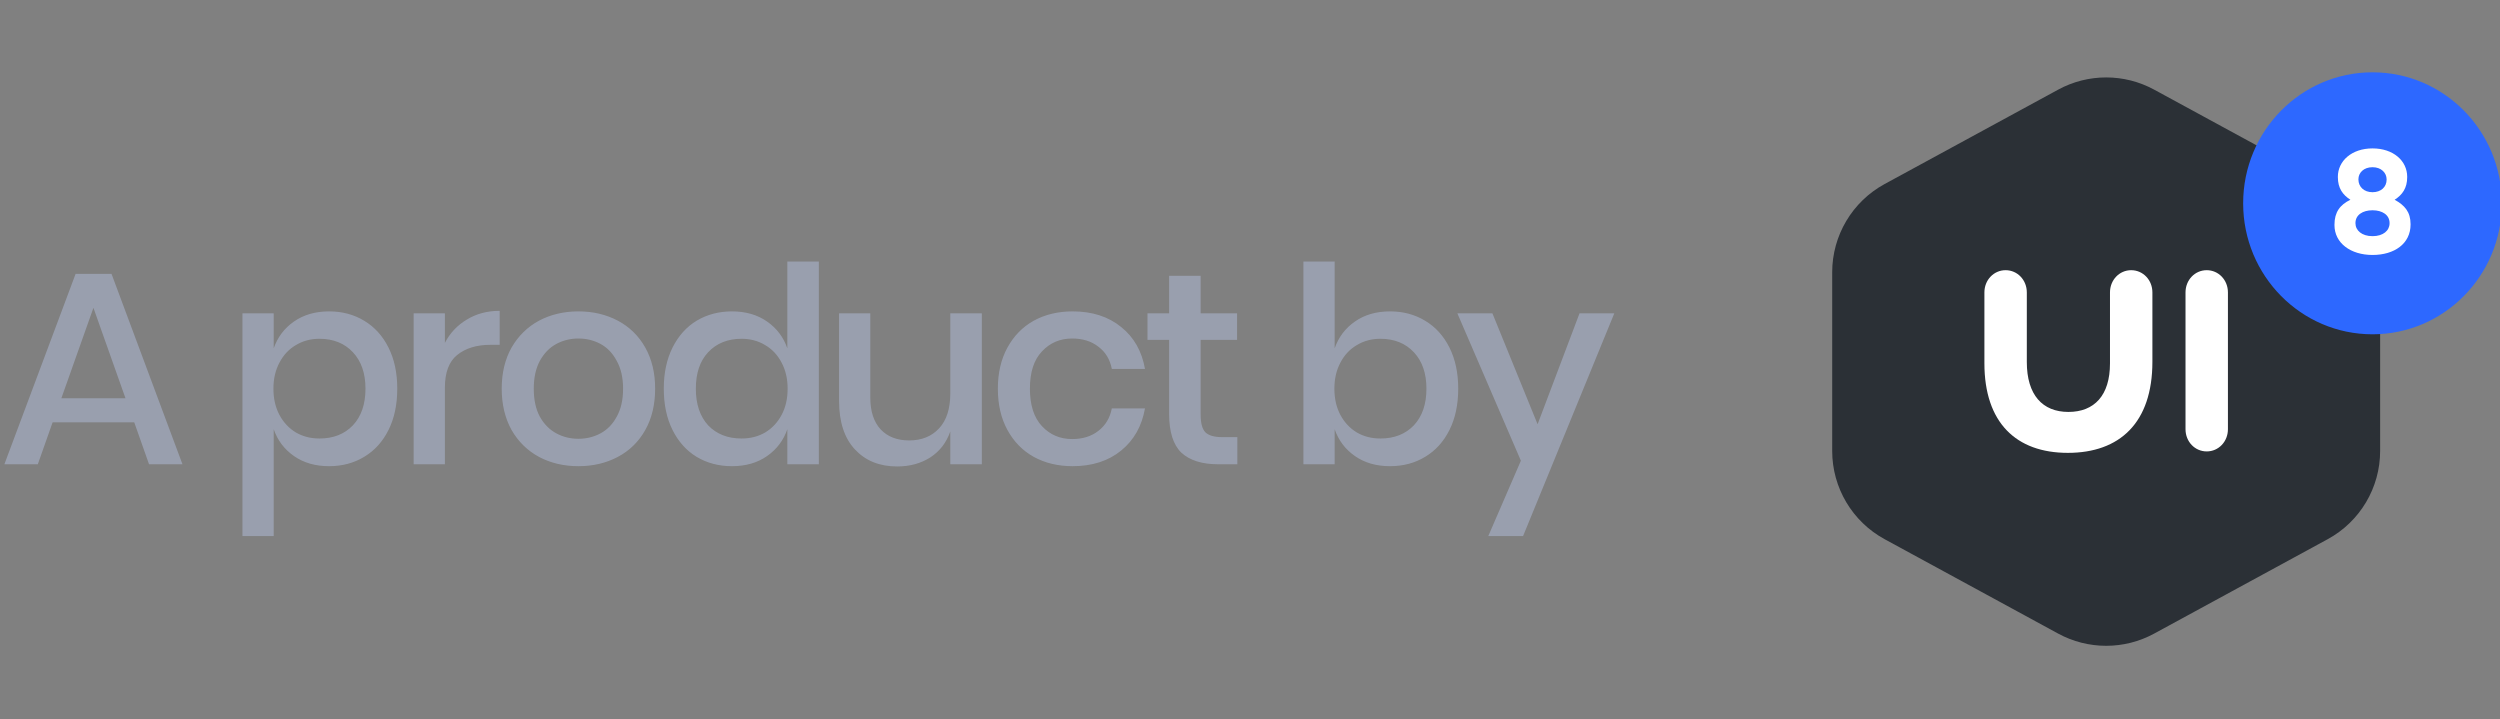 <svg width="146" height="42" viewBox="0 0 146 42" fill="none" xmlns="http://www.w3.org/2000/svg">
<rect x="0" y="0" width="146" height="42" fill="#808080" stroke="none"/>
<g clip-path="url(#clip0_368_6859)">
<path d="M7.84 24.665H3.072L2.208 27.113H0.256L4.416 15.993H6.512L10.656 27.113H8.704L7.84 24.665ZM7.328 23.257L5.456 17.977L3.584 23.257H7.328ZM19.216 18.185C19.984 18.185 20.667 18.367 21.264 18.729C21.872 19.092 22.347 19.615 22.688 20.297C23.03 20.98 23.2 21.78 23.2 22.697C23.2 23.625 23.03 24.431 22.688 25.113C22.347 25.796 21.872 26.319 21.264 26.681C20.667 27.044 19.984 27.225 19.216 27.225C18.416 27.225 17.734 27.028 17.168 26.633C16.603 26.239 16.208 25.716 15.984 25.065V31.305H14.16V18.297H15.984V20.345C16.208 19.695 16.603 19.172 17.168 18.777C17.734 18.383 18.416 18.185 19.216 18.185ZM18.656 19.785C18.144 19.785 17.686 19.908 17.28 20.153C16.875 20.388 16.555 20.729 16.32 21.177C16.086 21.615 15.968 22.121 15.968 22.697C15.968 23.284 16.086 23.796 16.32 24.233C16.555 24.671 16.875 25.012 17.28 25.257C17.686 25.492 18.144 25.609 18.656 25.609C19.467 25.609 20.118 25.353 20.608 24.841C21.099 24.319 21.344 23.604 21.344 22.697C21.344 21.801 21.099 21.092 20.608 20.569C20.118 20.047 19.467 19.785 18.656 19.785ZM25.981 20.025C26.28 19.449 26.706 18.996 27.261 18.665C27.816 18.324 28.456 18.153 29.181 18.153V20.137H28.637C27.837 20.137 27.192 20.335 26.701 20.729C26.221 21.113 25.981 21.753 25.981 22.649V27.113H24.157V18.297H25.981V20.025ZM33.78 18.185C34.633 18.185 35.401 18.367 36.084 18.729C36.766 19.092 37.3 19.615 37.684 20.297C38.068 20.98 38.26 21.78 38.26 22.697C38.26 23.625 38.068 24.431 37.684 25.113C37.3 25.796 36.766 26.319 36.084 26.681C35.401 27.044 34.633 27.225 33.78 27.225C32.926 27.225 32.158 27.044 31.476 26.681C30.804 26.319 30.27 25.796 29.876 25.113C29.492 24.42 29.3 23.615 29.3 22.697C29.3 21.78 29.492 20.98 29.876 20.297C30.27 19.615 30.804 19.092 31.476 18.729C32.158 18.367 32.926 18.185 33.78 18.185ZM33.78 19.769C33.31 19.769 32.878 19.876 32.484 20.089C32.089 20.303 31.769 20.633 31.524 21.081C31.289 21.519 31.172 22.057 31.172 22.697C31.172 23.348 31.289 23.892 31.524 24.329C31.769 24.767 32.089 25.092 32.484 25.305C32.878 25.519 33.31 25.625 33.78 25.625C34.249 25.625 34.681 25.519 35.076 25.305C35.47 25.092 35.785 24.767 36.02 24.329C36.265 23.892 36.388 23.348 36.388 22.697C36.388 22.057 36.265 21.519 36.02 21.081C35.785 20.633 35.47 20.303 35.076 20.089C34.681 19.876 34.249 19.769 33.78 19.769ZM42.749 18.185C43.549 18.185 44.232 18.383 44.797 18.777C45.363 19.172 45.757 19.695 45.981 20.345V15.273H47.821V27.113H45.981V25.065C45.757 25.716 45.363 26.239 44.797 26.633C44.232 27.028 43.549 27.225 42.749 27.225C41.981 27.225 41.293 27.044 40.685 26.681C40.088 26.319 39.619 25.796 39.277 25.113C38.936 24.431 38.765 23.625 38.765 22.697C38.765 21.78 38.936 20.98 39.277 20.297C39.619 19.615 40.088 19.092 40.685 18.729C41.293 18.367 41.981 18.185 42.749 18.185ZM43.309 19.785C42.499 19.785 41.848 20.047 41.357 20.569C40.877 21.081 40.637 21.791 40.637 22.697C40.637 23.604 40.877 24.319 41.357 24.841C41.848 25.353 42.499 25.609 43.309 25.609C43.821 25.609 44.28 25.492 44.685 25.257C45.091 25.012 45.411 24.671 45.645 24.233C45.88 23.796 45.997 23.284 45.997 22.697C45.997 22.121 45.88 21.615 45.645 21.177C45.411 20.729 45.091 20.388 44.685 20.153C44.28 19.908 43.821 19.785 43.309 19.785ZM57.338 18.297V27.113H55.498V25.193C55.274 25.844 54.885 26.351 54.33 26.713C53.776 27.065 53.13 27.241 52.394 27.241C51.37 27.241 50.549 26.911 49.93 26.249C49.312 25.588 49.002 24.644 49.002 23.417V18.297H50.826V23.225C50.826 24.025 51.029 24.644 51.434 25.081C51.84 25.508 52.394 25.721 53.098 25.721C53.824 25.721 54.405 25.487 54.842 25.017C55.28 24.548 55.498 23.865 55.498 22.969V18.297H57.338ZM62.643 18.185C63.784 18.185 64.728 18.489 65.475 19.097C66.221 19.695 66.685 20.511 66.867 21.545H64.931C64.824 20.991 64.563 20.559 64.147 20.249C63.741 19.929 63.229 19.769 62.611 19.769C61.907 19.769 61.32 20.02 60.851 20.521C60.381 21.012 60.147 21.737 60.147 22.697C60.147 23.657 60.381 24.388 60.851 24.889C61.32 25.391 61.907 25.641 62.611 25.641C63.229 25.641 63.741 25.481 64.147 25.161C64.563 24.841 64.824 24.404 64.931 23.849H66.867C66.685 24.884 66.221 25.705 65.475 26.313C64.728 26.921 63.784 27.225 62.643 27.225C61.789 27.225 61.032 27.044 60.371 26.681C59.72 26.319 59.208 25.796 58.835 25.113C58.461 24.431 58.275 23.625 58.275 22.697C58.275 21.78 58.461 20.98 58.835 20.297C59.208 19.615 59.72 19.092 60.371 18.729C61.032 18.367 61.789 18.185 62.643 18.185ZM72.261 25.529V27.113H71.141C70.202 27.113 69.488 26.889 68.997 26.441C68.517 25.983 68.277 25.225 68.277 24.169V19.849H67.013V18.297H68.277V16.105H70.117V18.297H72.245V19.849H70.117V24.201C70.117 24.703 70.208 25.049 70.389 25.241C70.581 25.433 70.912 25.529 71.381 25.529H72.261ZM81.176 18.185C81.944 18.185 82.626 18.367 83.224 18.729C83.832 19.092 84.306 19.615 84.648 20.297C84.989 20.98 85.16 21.78 85.16 22.697C85.16 23.625 84.989 24.431 84.648 25.113C84.306 25.796 83.832 26.319 83.224 26.681C82.626 27.044 81.944 27.225 81.176 27.225C80.376 27.225 79.693 27.028 79.128 26.633C78.562 26.239 78.168 25.716 77.944 25.065V27.113H76.12V15.273H77.944V20.345C78.168 19.695 78.562 19.172 79.128 18.777C79.693 18.383 80.376 18.185 81.176 18.185ZM80.616 19.785C80.104 19.785 79.645 19.908 79.24 20.153C78.834 20.388 78.514 20.729 78.28 21.177C78.045 21.615 77.928 22.121 77.928 22.697C77.928 23.284 78.045 23.796 78.28 24.233C78.514 24.671 78.834 25.012 79.24 25.257C79.645 25.492 80.104 25.609 80.616 25.609C81.426 25.609 82.077 25.353 82.568 24.841C83.058 24.319 83.304 23.604 83.304 22.697C83.304 21.801 83.058 21.092 82.568 20.569C82.077 20.047 81.426 19.785 80.616 19.785ZM87.156 18.297L89.796 24.777L92.245 18.297H94.276L88.948 31.305H86.916L88.82 26.905L85.109 18.297H87.156Z" fill="#999FAE"/>
<path fill-rule="evenodd" clip-rule="evenodd" d="M120.197 5.235C121.945 4.284 124.055 4.284 125.803 5.235L135.937 10.747C137.825 11.774 139 13.752 139 15.902V26.335C139 28.484 137.825 30.462 135.937 31.489L125.803 37.002C124.055 37.953 121.945 37.953 120.197 37.002L110.063 31.489C108.175 30.462 107 28.484 107 26.335V15.902C107 13.752 108.175 11.774 110.063 10.747L120.197 5.235Z" fill="#2B3036"/>
<path fill-rule="evenodd" clip-rule="evenodd" d="M125.7 17.076V21.127C125.7 24.696 123.786 26.447 120.762 26.447C117.738 26.447 115.889 24.68 115.889 21.212V17.076C115.889 16.352 116.436 15.779 117.127 15.779C117.819 15.779 118.366 16.352 118.366 17.076V21.144C118.366 23.063 119.282 24.057 120.794 24.057C122.306 24.057 123.223 23.097 123.223 21.228V17.076C123.223 16.352 123.77 15.779 124.461 15.779C125.153 15.779 125.7 16.352 125.7 17.076ZM128.872 26.363C128.181 26.363 127.634 25.791 127.634 25.067V17.076C127.634 16.352 128.181 15.779 128.872 15.779C129.564 15.779 130.111 16.352 130.111 17.076V25.067C130.111 25.791 129.564 26.363 128.872 26.363Z" fill="white"/>
<path fill-rule="evenodd" clip-rule="evenodd" d="M138.553 19.523C142.725 19.523 146.107 16.098 146.107 11.873C146.107 7.648 142.725 4.223 138.553 4.223C134.382 4.223 131 7.648 131 11.873C131 16.098 134.382 19.523 138.553 19.523Z" fill="#2D68FF"/>
<path fill-rule="evenodd" clip-rule="evenodd" d="M138.555 14.89C139.831 14.89 140.777 14.233 140.777 13.11V13.092C140.777 12.375 140.432 11.986 139.847 11.666C140.292 11.381 140.58 10.992 140.58 10.344V10.326C140.58 9.393 139.773 8.667 138.555 8.667C137.337 8.667 136.531 9.402 136.531 10.326V10.344C136.531 10.992 136.819 11.381 137.263 11.666C136.654 11.96 136.333 12.392 136.333 13.127V13.144C136.333 14.198 137.28 14.89 138.555 14.89ZM138.555 11.225C138.053 11.225 137.732 10.905 137.732 10.482V10.465C137.732 10.093 138.037 9.765 138.555 9.765C139.074 9.765 139.378 10.102 139.378 10.473V10.491C139.378 10.914 139.057 11.225 138.555 11.225ZM137.559 13.04C137.559 13.455 137.93 13.792 138.555 13.792C139.181 13.792 139.551 13.464 139.551 13.04V13.023C139.551 12.556 139.131 12.28 138.555 12.28C137.979 12.28 137.559 12.556 137.559 13.023V13.04Z" fill="white"/>
</g>
<defs>
<clipPath id="clip0_368_6859">
<rect width="146" height="42" fill="white"/>
</clipPath>
</defs>
</svg>
